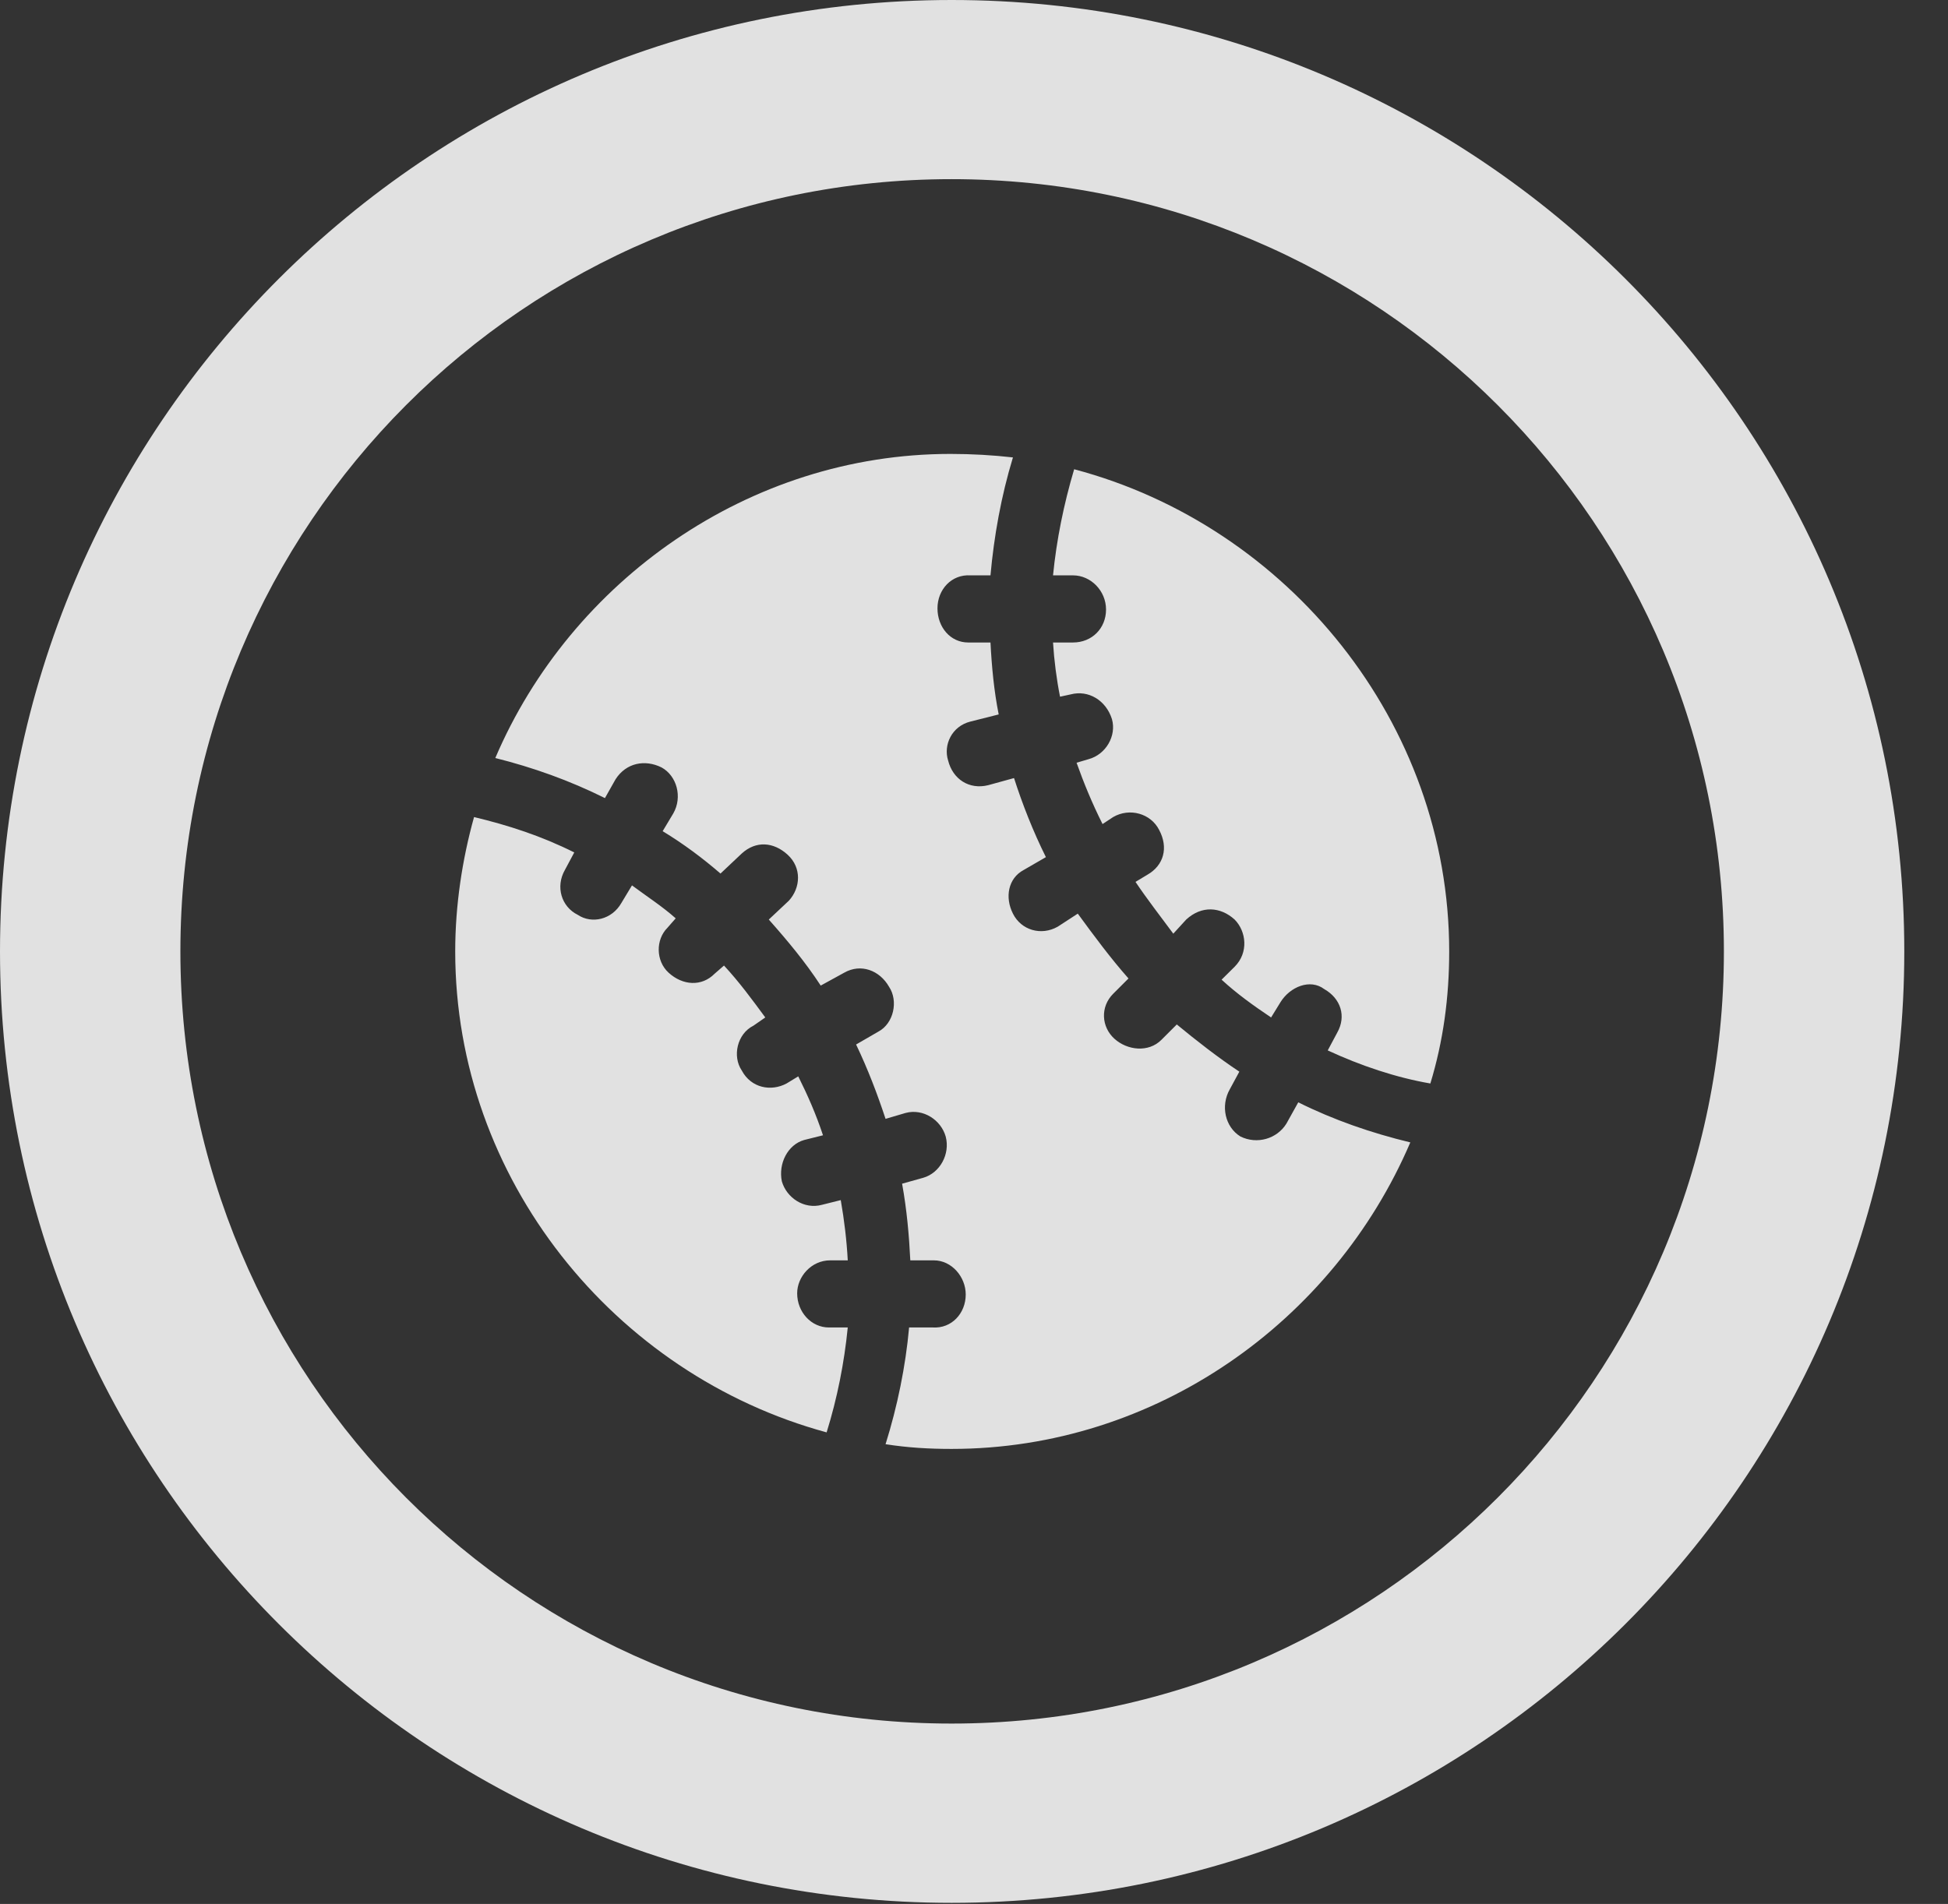 <?xml version="1.0" encoding="UTF-8"?>
<!--Generator: Apple Native CoreSVG 326-->
<!DOCTYPE svg
PUBLIC "-//W3C//DTD SVG 1.1//EN"
       "http://www.w3.org/Graphics/SVG/1.1/DTD/svg11.dtd">
<svg version="1.1" xmlns="http://www.w3.org/2000/svg" xmlns:xlink="http://www.w3.org/1999/xlink" viewBox="0 0 16.133 15.771">
 <rect x="0" y="0" width="16.133" height="15.771" fill="#333333" stroke="none"/>
 <g>
  <rect height="15.771" opacity="0" width="16.133" x="0" y="0"/>
  <path d="M7.881 15.762C12.236 15.762 15.771 12.236 15.771 7.881C15.771 3.525 12.236 0 7.881 0C3.535 0 0 3.525 0 7.881C0 12.236 3.535 15.762 7.881 15.762ZM7.881 14.277C4.346 14.277 1.494 11.416 1.494 7.881C1.494 4.346 4.346 1.484 7.881 1.484C11.416 1.484 14.277 4.346 14.277 7.881C14.277 11.416 11.416 14.277 7.881 14.277Z" fill="white" fill-opacity="0.85"/>
  <path d="M3.77 7.881C3.77 9.766 5.088 11.387 6.846 11.865C6.934 11.582 6.992 11.289 7.021 10.996L6.865 10.996C6.719 10.996 6.602 10.869 6.602 10.713C6.602 10.576 6.719 10.44 6.875 10.44L7.021 10.44C7.012 10.273 6.992 10.107 6.963 9.941L6.807 9.98C6.66 10.02 6.514 9.922 6.475 9.785C6.445 9.639 6.523 9.482 6.66 9.443L6.816 9.404C6.758 9.229 6.689 9.072 6.611 8.916L6.514 8.975C6.387 9.043 6.221 9.014 6.143 8.867C6.064 8.75 6.104 8.564 6.24 8.496L6.338 8.428C6.23 8.281 6.123 8.135 5.996 7.998L5.918 8.066C5.811 8.174 5.654 8.164 5.537 8.057C5.43 7.959 5.43 7.783 5.527 7.686L5.596 7.607C5.488 7.51 5.352 7.422 5.234 7.334L5.146 7.48C5.068 7.617 4.902 7.656 4.785 7.578C4.648 7.51 4.6 7.344 4.678 7.207L4.756 7.061C4.482 6.924 4.209 6.836 3.926 6.768C3.828 7.119 3.77 7.5 3.77 7.881ZM7.881 12.002C9.57 12.002 11.045 10.947 11.68 9.463C11.357 9.385 11.045 9.277 10.752 9.131L10.654 9.307C10.576 9.434 10.41 9.482 10.273 9.414C10.146 9.336 10.107 9.16 10.185 9.023L10.264 8.877C10.088 8.76 9.912 8.623 9.746 8.486L9.619 8.613C9.512 8.721 9.336 8.701 9.229 8.604C9.121 8.506 9.111 8.34 9.219 8.232L9.346 8.105C9.199 7.939 9.062 7.754 8.926 7.568L8.76 7.676C8.623 7.754 8.457 7.705 8.389 7.568C8.32 7.432 8.35 7.275 8.477 7.207L8.662 7.1C8.555 6.885 8.467 6.66 8.398 6.445L8.184 6.504C8.027 6.543 7.891 6.455 7.852 6.299C7.812 6.172 7.881 6.016 8.037 5.977L8.271 5.918C8.232 5.723 8.213 5.518 8.203 5.322L8.018 5.322C7.871 5.322 7.764 5.195 7.764 5.039C7.764 4.883 7.881 4.756 8.037 4.766L8.203 4.766C8.232 4.443 8.291 4.111 8.389 3.789C8.223 3.77 8.047 3.76 7.871 3.76C6.201 3.76 4.727 4.814 4.102 6.279C4.414 6.357 4.717 6.465 5.01 6.611L5.098 6.455C5.186 6.318 5.342 6.289 5.479 6.357C5.605 6.426 5.654 6.602 5.576 6.738L5.488 6.885C5.664 6.992 5.82 7.109 5.967 7.236L6.143 7.07C6.26 6.963 6.406 6.973 6.523 7.08C6.641 7.188 6.631 7.354 6.533 7.461L6.367 7.617C6.523 7.793 6.67 7.969 6.797 8.164L6.992 8.057C7.129 7.979 7.285 8.037 7.363 8.174C7.441 8.291 7.402 8.477 7.275 8.545L7.09 8.652C7.188 8.857 7.266 9.062 7.334 9.268L7.5 9.219C7.646 9.18 7.793 9.277 7.832 9.414C7.871 9.561 7.783 9.717 7.646 9.756L7.471 9.805C7.51 10.02 7.529 10.234 7.539 10.44L7.734 10.44C7.881 10.44 7.998 10.576 7.998 10.723C7.998 10.879 7.881 11.006 7.725 10.996L7.529 10.996C7.5 11.318 7.432 11.65 7.334 11.963C7.52 11.992 7.695 12.002 7.881 12.002ZM12.002 7.881C12.002 5.986 10.664 4.355 8.896 3.887C8.809 4.18 8.75 4.473 8.721 4.766L8.887 4.766C9.033 4.766 9.16 4.893 9.16 5.049C9.16 5.205 9.043 5.322 8.887 5.322L8.721 5.322C8.73 5.469 8.75 5.625 8.779 5.771L8.867 5.752C9.014 5.713 9.16 5.801 9.209 5.957C9.248 6.094 9.16 6.25 9.014 6.289L8.916 6.318C8.975 6.484 9.043 6.65 9.131 6.826L9.219 6.768C9.355 6.689 9.531 6.738 9.6 6.875C9.678 7.021 9.639 7.168 9.502 7.246L9.404 7.305C9.502 7.451 9.609 7.588 9.717 7.734L9.824 7.617C9.951 7.5 10.107 7.51 10.225 7.617C10.322 7.715 10.342 7.891 10.225 8.008L10.117 8.115C10.244 8.232 10.381 8.33 10.527 8.428L10.605 8.301C10.684 8.174 10.85 8.105 10.967 8.193C11.104 8.271 11.152 8.418 11.074 8.555L10.996 8.701C11.27 8.828 11.562 8.926 11.846 8.975C11.953 8.623 12.002 8.262 12.002 7.881Z" fill="white" fill-opacity="0.85"/>
 </g>
</svg>
